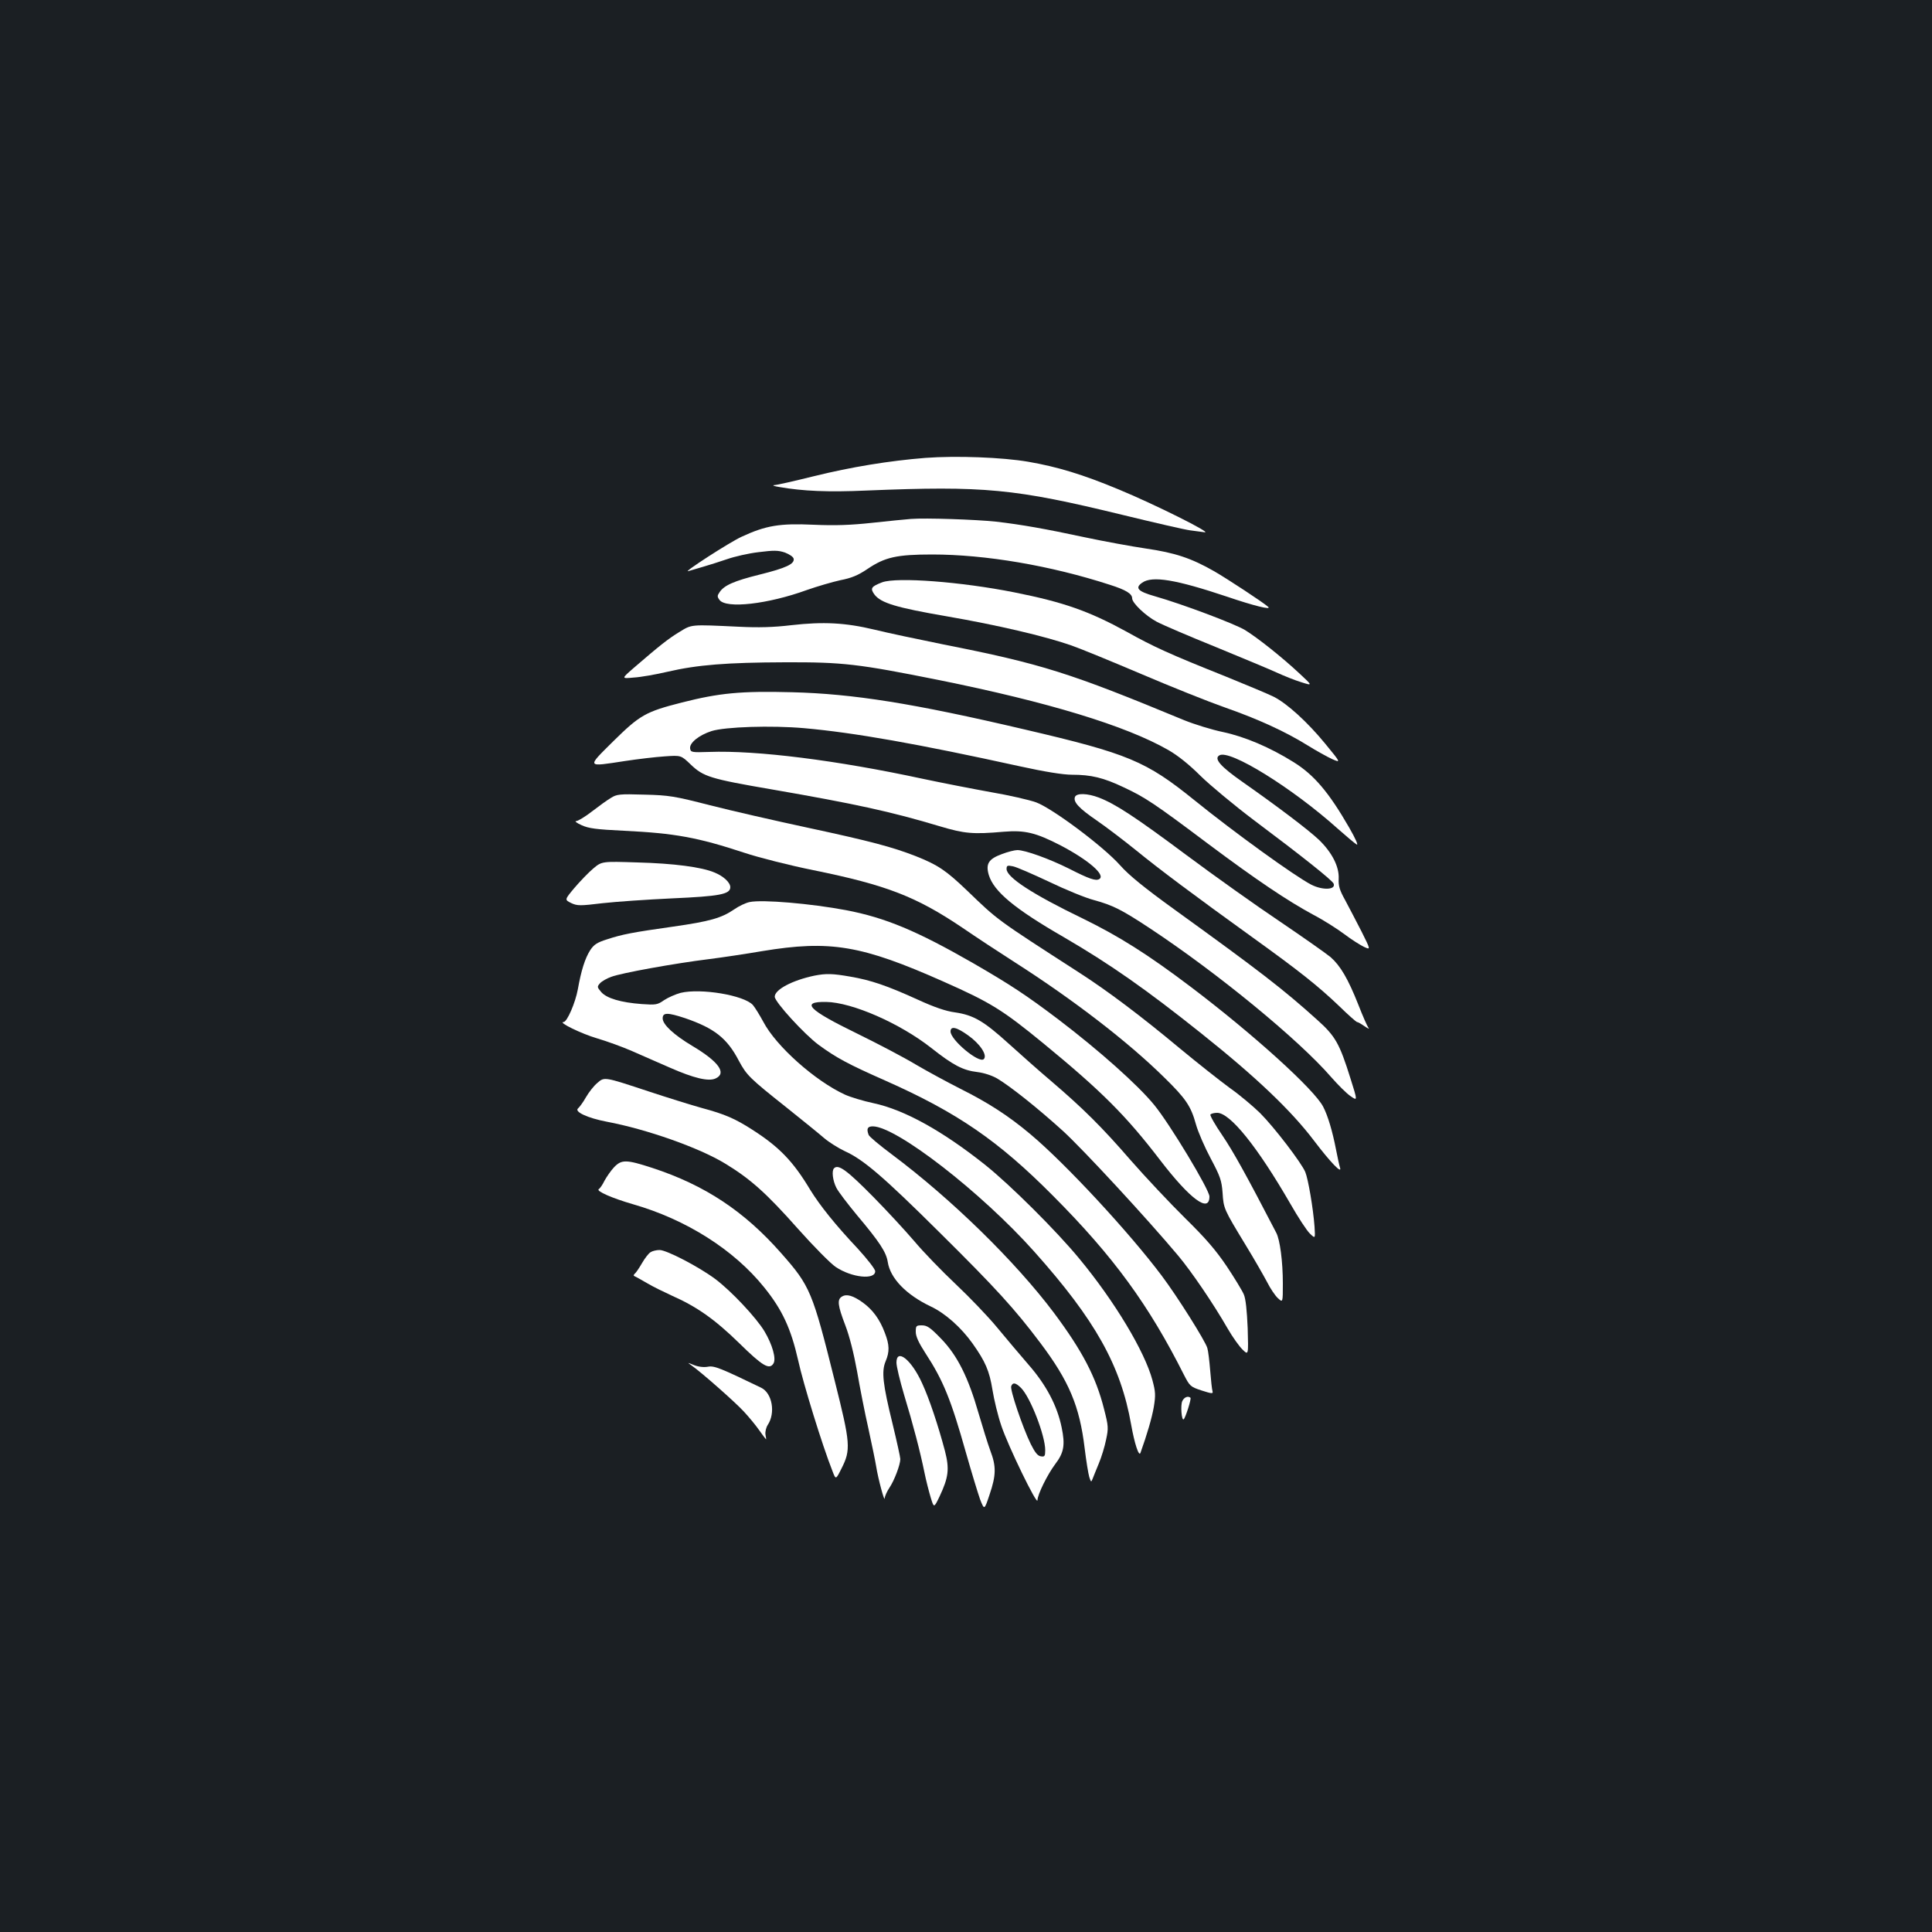 <?xml version="1.0" standalone="no"?>
<!DOCTYPE svg PUBLIC "-//W3C//DTD SVG 20010904//EN"
 "http://www.w3.org/TR/2001/REC-SVG-20010904/DTD/svg10.dtd">
<svg version="1.0" xmlns="http://www.w3.org/2000/svg"
 width="1000pt" height="1000pt" viewBox="0 0 1000 1000"
 preserveAspectRatio="xMidYMid meet">
<rect width="100%" height="100%" fill="#1b1f23"/>
<g transform="translate(0,1000) scale(0.1,-0.1)"
fill="#ffffff" stroke="none">
<path d="M4790 7630 c-188 -15 -384 -47 -578 -95 -101 -25 -193 -46 -205 -46
-12 -1 1 -6 28 -10 121 -21 251 -27 450 -18 611 25 766 10 1325 -126 168 -41
325 -77 350 -80 25 -3 59 -8 75 -10 43 -6 -257 144 -443 221 -187 78 -319 118
-470 144 -134 23 -372 32 -532 20z"/>
<path d="M4715 7314 c-27 -2 -117 -11 -200 -20 -111 -12 -191 -15 -305 -10
-174 8 -246 -4 -371 -62 -62 -28 -312 -190 -276 -178 10 3 43 13 75 22 31 9
88 27 126 40 37 13 110 30 162 36 80 10 101 10 137 -2 23 -9 43 -22 45 -32 5
-27 -39 -48 -176 -82 -133 -33 -185 -56 -208 -92 -12 -17 -12 -23 0 -39 34
-47 251 -22 452 51 54 19 133 42 174 51 57 11 91 25 140 58 90 61 151 75 335
75 275 0 612 -57 920 -157 82 -26 115 -46 115 -70 0 -24 69 -90 127 -121 32
-17 170 -76 306 -131 136 -56 278 -115 315 -132 37 -17 94 -40 127 -50 60 -19
60 -19 -10 46 -90 84 -216 184 -281 224 -53 32 -323 134 -467 175 -88 25 -104
43 -65 70 52 37 175 16 438 -72 138 -47 234 -71 214 -53 -27 24 -210 144 -279
184 -119 68 -203 96 -355 118 -74 11 -216 37 -315 58 -205 44 -330 66 -460 81
-103 11 -366 20 -440 14z"/>
<path d="M4566 6986 c-57 -22 -63 -31 -40 -63 33 -44 113 -68 374 -113 261
-45 509 -103 646 -151 46 -16 209 -83 362 -148 152 -65 345 -142 427 -171 175
-61 317 -126 433 -198 45 -28 103 -60 127 -71 46 -20 46 -20 -36 80 -91 111
-197 208 -267 243 -26 13 -138 60 -249 105 -288 115 -372 153 -513 232 -194
106 -324 152 -580 203 -276 55 -608 80 -684 52z"/>
<path d="M4095 6764 c-92 -11 -170 -13 -270 -8 -255 12 -243 13 -310 -28 -57
-35 -98 -67 -237 -187 -62 -54 -62 -54 2 -48 36 2 115 16 175 30 155 36 307
48 609 49 299 1 377 -8 796 -92 565 -114 967 -236 1187 -362 49 -28 108 -75
167 -134 50 -49 174 -152 276 -229 247 -185 407 -312 413 -329 12 -32 -57 -35
-116 -5 -85 44 -397 269 -607 439 -248 200 -339 239 -875 364 -579 136 -890
185 -1205 193 -266 7 -377 -4 -570 -53 -189 -48 -218 -65 -357 -202 -137 -136
-140 -132 62 -101 66 10 158 21 205 24 85 6 85 6 135 -42 66 -63 100 -74 420
-129 433 -75 617 -115 870 -191 128 -38 170 -42 331 -28 109 9 166 -5 294 -71
143 -75 234 -153 200 -174 -18 -11 -51 0 -157 54 -102 51 -227 96 -267 96 -14
0 -50 -9 -81 -21 -68 -25 -84 -50 -67 -108 26 -85 132 -174 387 -321 242 -141
430 -273 713 -499 285 -227 466 -400 584 -556 85 -112 145 -174 134 -139 -4
12 -13 54 -21 95 -18 93 -42 174 -66 220 -45 89 -361 375 -683 619 -226 171
-374 264 -562 356 -259 125 -394 213 -394 256 0 18 4 20 33 14 17 -3 102 -40
187 -80 85 -41 190 -84 233 -95 98 -27 142 -49 292 -148 349 -231 768 -575
935 -768 36 -41 81 -86 101 -99 36 -25 36 -25 -1 92 -57 182 -78 219 -173 304
-175 158 -300 254 -739 571 -155 112 -235 177 -280 228 -87 98 -351 295 -435
326 -36 13 -141 37 -235 53 -94 17 -253 48 -352 69 -445 96 -859 148 -1105
139 -91 -3 -96 -2 -99 18 -4 29 46 69 111 90 70 22 309 30 479 15 259 -23 587
-81 1115 -197 132 -29 226 -44 272 -44 98 0 162 -15 267 -65 111 -52 157 -82
439 -294 249 -186 408 -293 543 -366 52 -27 124 -73 160 -100 37 -28 83 -57
102 -66 35 -16 35 -16 -13 80 -27 53 -65 125 -84 161 -29 52 -36 74 -34 112 3
62 -34 135 -102 201 -55 52 -212 171 -396 300 -113 79 -149 120 -120 137 52
34 379 -169 614 -380 44 -39 88 -76 97 -81 10 -6 -5 29 -39 88 -105 182 -181
272 -287 338 -123 77 -253 132 -366 156 -58 12 -148 40 -200 61 -594 246 -734
291 -1250 393 -129 26 -289 60 -354 76 -150 36 -264 42 -431 23z"/>
<path d="M3162 5870 c-19 -11 -63 -43 -98 -70 -36 -28 -73 -50 -82 -50 -9 0 3
-10 28 -21 37 -17 76 -22 220 -29 264 -13 380 -34 623 -114 72 -24 233 -65
357 -90 379 -77 533 -137 773 -299 67 -46 190 -127 273 -180 300 -192 582
-409 767 -591 115 -112 141 -151 167 -245 11 -40 46 -120 77 -178 49 -92 56
-113 61 -176 5 -83 7 -86 118 -269 46 -75 96 -163 113 -195 16 -32 41 -69 55
-82 26 -24 26 -24 26 75 0 115 -15 227 -34 263 -155 299 -224 423 -279 504
-37 54 -65 103 -62 108 4 5 19 9 35 9 67 0 208 -175 379 -471 40 -70 85 -139
101 -154 28 -27 28 -27 24 36 -7 95 -33 247 -48 283 -21 49 -161 232 -234 305
-37 36 -107 95 -157 130 -49 36 -166 128 -260 206 -198 165 -373 297 -521 392
-431 278 -417 268 -579 424 -109 104 -150 132 -266 178 -121 47 -233 77 -559
147 -168 36 -395 88 -505 116 -183 47 -212 52 -340 55 -129 4 -143 2 -173 -17z"/>
<path d="M5564 5875 c-10 -26 21 -59 113 -122 48 -33 140 -103 203 -154 124
-101 302 -234 606 -453 239 -172 336 -249 445 -353 47 -46 89 -83 93 -83 5 0
22 -10 39 -22 18 -12 27 -16 20 -8 -6 8 -30 62 -52 119 -54 136 -93 202 -144
247 -23 19 -141 102 -262 184 -121 81 -339 236 -484 344 -267 199 -368 265
-454 298 -58 22 -115 24 -123 3z"/>
<path d="M3070 5504 c-25 -21 -68 -66 -97 -100 -51 -61 -51 -61 -17 -78 32
-15 46 -15 162 -1 70 8 232 19 360 25 246 11 302 21 302 58 0 24 -35 57 -82
76 -66 28 -210 47 -398 52 -185 6 -185 6 -230 -32z"/>
<path d="M3880 5331 c-20 -4 -56 -21 -80 -38 -66 -45 -126 -62 -315 -89 -212
-30 -264 -40 -343 -66 -51 -16 -68 -27 -87 -56 -27 -42 -47 -106 -64 -202 -13
-71 -56 -170 -74 -170 -32 0 93 -61 172 -84 51 -15 134 -45 184 -67 51 -22
138 -61 194 -85 125 -55 201 -73 237 -56 59 27 16 87 -120 168 -97 58 -154
111 -154 143 0 31 25 31 116 1 151 -52 217 -103 278 -220 41 -76 55 -90 249
-244 81 -65 168 -135 193 -157 26 -22 74 -52 108 -68 95 -43 199 -132 489
-420 293 -290 390 -397 521 -571 150 -199 204 -329 230 -545 8 -66 19 -133 24
-150 9 -27 10 -28 17 -10 4 11 19 47 32 79 14 33 31 89 38 124 13 60 12 71
-10 157 -42 168 -113 303 -260 500 -199 265 -530 589 -839 820 -63 47 -117 92
-120 101 -12 32 -6 44 22 44 122 -1 561 -341 835 -648 316 -354 448 -589 502
-897 17 -96 40 -167 48 -145 34 95 59 180 69 237 10 62 9 79 -7 139 -40 149
-196 409 -380 631 -118 143 -355 379 -485 483 -221 176 -419 286 -579 320 -52
11 -118 31 -147 44 -155 71 -357 251 -423 377 -19 35 -43 74 -54 87 -46 51
-270 88 -374 63 -26 -7 -65 -24 -86 -38 -34 -24 -43 -25 -115 -20 -109 8 -182
30 -210 62 -22 26 -22 28 -6 46 9 10 35 25 58 33 52 20 331 70 501 91 72 9
198 28 280 42 352 58 514 31 939 -158 244 -108 306 -147 516 -319 302 -248
428 -374 605 -605 155 -202 255 -276 255 -188 0 35 -206 377 -286 474 -84 103
-284 281 -494 441 -168 127 -248 180 -447 295 -288 165 -450 233 -654 272
-180 34 -434 56 -499 42z"/>
<path d="M4215 4950 c-114 -24 -205 -72 -205 -109 0 -27 154 -195 227 -249 93
-68 153 -100 345 -185 374 -166 586 -312 868 -596 314 -315 497 -567 678 -927
30 -58 33 -62 91 -81 53 -17 61 -18 57 -4 -3 9 -8 56 -12 106 -4 49 -10 102
-15 118 -11 37 -154 265 -236 374 -168 224 -497 579 -678 731 -114 96 -219
164 -365 237 -63 32 -167 88 -230 125 -63 38 -199 109 -301 159 -257 125 -297
167 -163 165 134 -2 381 -110 544 -238 114 -90 164 -116 239 -125 34 -4 76
-18 102 -33 69 -41 211 -154 341 -272 105 -96 435 -453 596 -645 68 -81 182
-248 256 -377 26 -45 61 -94 78 -110 30 -29 30 -29 26 111 -4 92 -10 152 -20
175 -8 19 -48 85 -88 145 -56 83 -108 144 -216 250 -78 77 -205 212 -282 300
-149 172 -246 268 -412 410 -58 49 -156 136 -219 193 -129 117 -182 148 -278
162 -47 6 -108 27 -193 66 -158 72 -243 101 -349 119 -91 16 -125 17 -186 5z
m796 -309 c62 -44 101 -103 81 -123 -24 -24 -172 99 -172 143 0 30 31 23 91
-20z"/>
<path d="M3091 4394 c-17 -14 -43 -47 -58 -73 -14 -25 -33 -51 -41 -58 -21
-17 49 -50 149 -69 207 -39 479 -135 613 -217 130 -79 213 -153 376 -337 82
-92 170 -181 196 -198 82 -55 204 -68 204 -22 0 11 -40 62 -91 118 -115 122
-195 222 -245 303 -88 147 -160 222 -299 311 -90 58 -143 81 -262 113 -54 15
-176 53 -273 85 -236 78 -231 77 -269 44z"/>
<path d="M3178 3958 c-16 -17 -38 -49 -49 -69 -10 -21 -24 -41 -30 -44 -15
-10 70 -47 177 -78 276 -79 523 -236 679 -430 94 -116 139 -214 176 -377 26
-120 126 -444 177 -572 18 -48 18 -48 47 10 50 98 47 130 -34 453 -116 465
-127 492 -278 663 -191 217 -395 352 -667 441 -135 44 -159 44 -198 3z"/>
<path d="M4317 3953 c-13 -12 -7 -64 12 -101 10 -20 59 -84 107 -142 117 -139
151 -191 159 -242 13 -85 96 -170 222 -230 75 -35 158 -109 217 -192 66 -93
87 -141 103 -240 8 -50 28 -134 46 -186 34 -103 187 -418 187 -385 0 29 52
134 92 187 45 59 52 99 33 190 -23 112 -80 220 -171 324 -43 50 -117 137 -163
193 -46 56 -143 157 -214 224 -71 67 -168 167 -214 222 -47 55 -142 158 -211
228 -138 140 -183 173 -205 150z m968 -1137 c48 -48 125 -246 125 -322 0 -31
-3 -35 -22 -32 -17 2 -31 20 -53 64 -42 86 -108 281 -101 299 8 21 23 19 51
-9z"/>
<path d="M3368 3519 c-10 -5 -30 -31 -45 -57 -15 -26 -32 -51 -38 -55 -6 -6
-7 -10 0 -13 6 -2 35 -19 65 -36 30 -18 88 -46 127 -64 129 -57 222 -122 349
-246 121 -119 156 -139 177 -106 16 24 -5 98 -46 167 -42 70 -171 208 -255
271 -86 64 -252 150 -288 150 -16 0 -37 -5 -46 -11z"/>
<path d="M4358 3289 c-26 -15 -22 -46 17 -148 22 -57 44 -145 61 -238 14 -81
40 -215 59 -298 18 -82 36 -170 40 -195 10 -64 44 -189 44 -165 1 11 12 36 25
55 25 37 56 119 56 148 0 9 -18 91 -40 182 -51 207 -58 272 -36 324 21 50 20
85 -4 147 -26 70 -63 120 -114 157 -50 36 -84 46 -108 31z"/>
<path d="M4740 3106 c0 -23 15 -56 50 -110 92 -141 132 -239 210 -516 29 -102
62 -210 73 -241 22 -56 22 -56 49 25 34 100 35 146 4 227 -13 35 -40 123 -61
194 -53 185 -109 298 -193 385 -56 58 -73 70 -100 70 -30 0 -32 -2 -32 -34z"/>
<path d="M4640 2947 c0 -19 18 -94 40 -168 46 -151 83 -293 105 -401 8 -40 23
-98 32 -128 17 -56 17 -56 46 4 47 100 52 142 28 236 -35 132 -81 270 -118
350 -55 122 -133 184 -133 107z"/>
<path d="M3580 2932 c48 -33 225 -189 270 -238 25 -27 61 -70 79 -96 19 -27
35 -48 36 -48 1 0 0 11 -3 25 -2 14 3 36 12 50 41 62 23 164 -34 192 -209 101
-243 115 -275 109 -21 -4 -49 -1 -72 8 -37 15 -37 15 -13 -2z"/>
<path d="M6120 2749 c-11 -20 -4 -106 7 -95 10 10 40 106 35 111 -12 11 -32 4
-42 -16z"/>
</g>
</svg>
